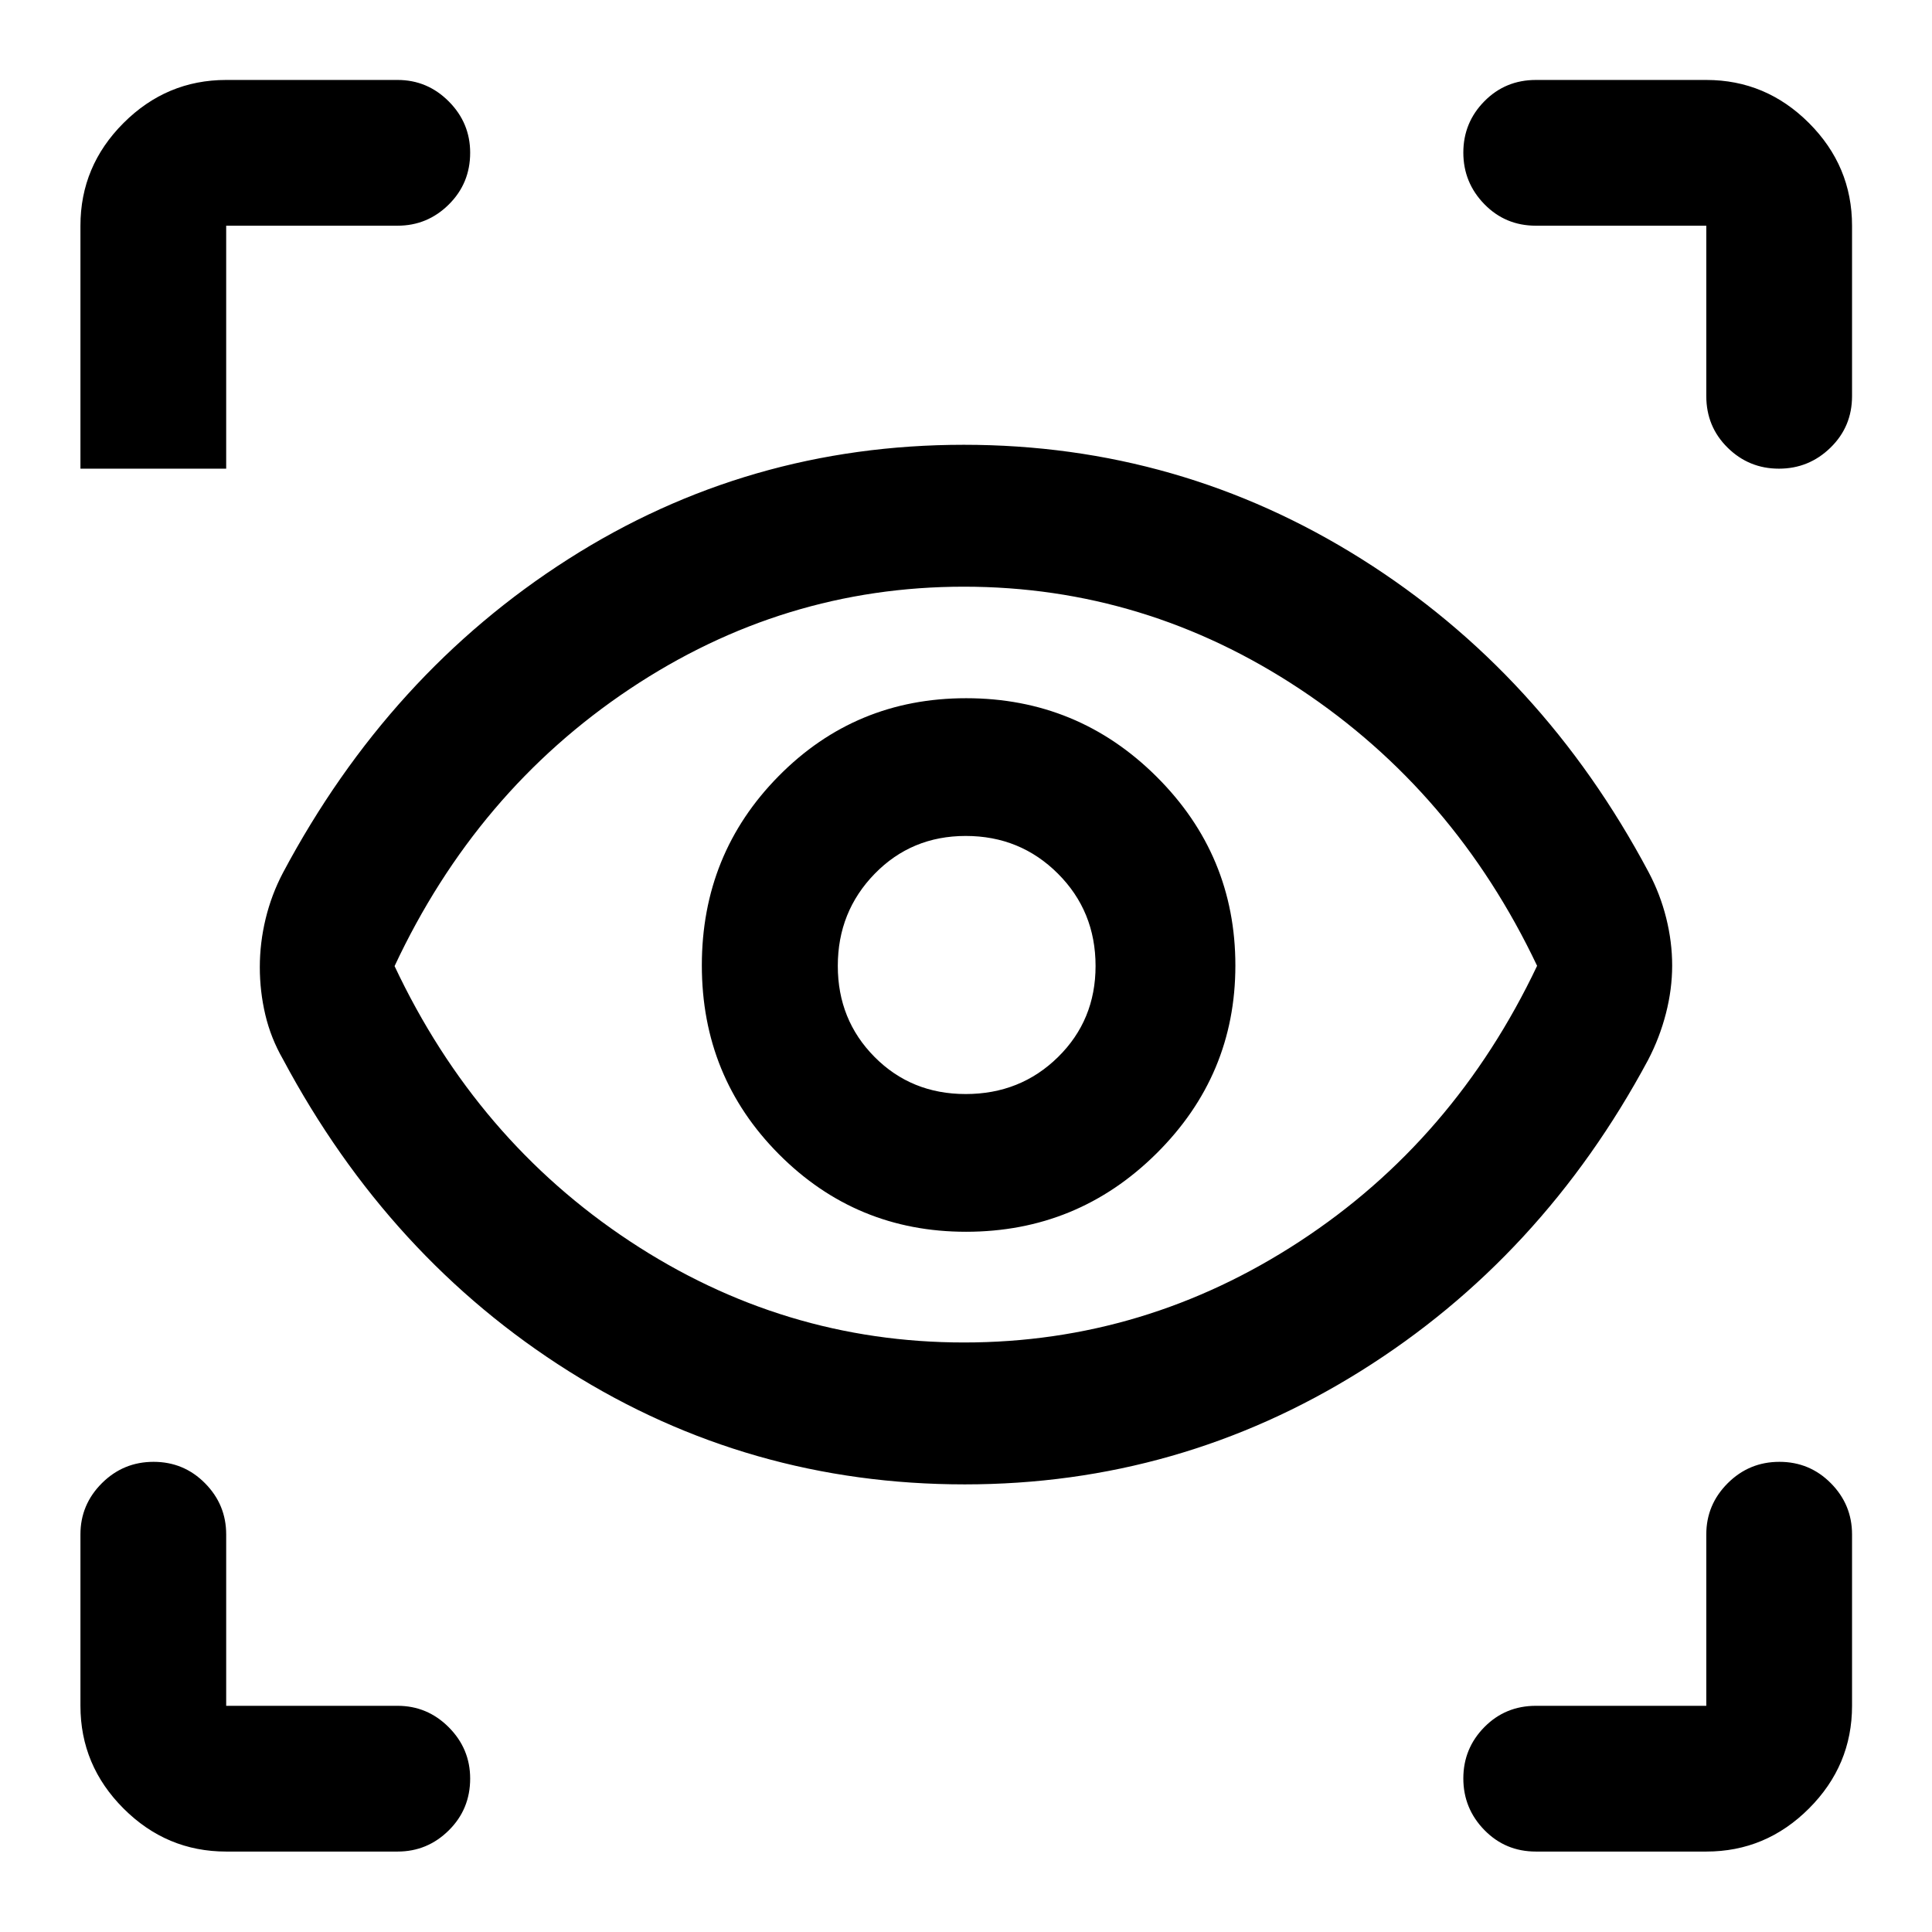 <svg xmlns="http://www.w3.org/2000/svg" height="40" viewBox="0 -960 960 960" width="40"><path d="M112.39-39.97q-29.62 0-51.02-21.4-21.4-21.4-21.4-51.02v-85.18q0-14.79 10.64-25.42 10.64-10.63 25.69-10.63t25.57 10.63q10.52 10.63 10.52 25.42v85.18h85.18q14.79 0 25.42 10.66 10.63 10.67 10.63 25.5 0 15.22-10.63 25.74-10.63 10.52-25.42 10.52h-85.18Zm735.46 0h-84.68q-15.17 0-25.61-10.71T727.12-76.3q0-14.9 10.44-25.5 10.44-10.59 25.61-10.59h84.68v-85.18q0-14.79 10.64-25.42 10.64-10.63 25.69-10.63 15.04 0 25.57 10.63 10.52 10.63 10.52 25.42v85.18q0 29.62-21.4 51.02-21.4 21.4-51.02 21.4ZM479.33-222.42q-107.39 0-196.67-56.2-89.29-56.21-142.05-155.04-6.05-10.54-8.78-22.13-2.73-11.58-2.73-23.64 0-12.11 2.9-24.08 2.9-11.98 8.61-22.83 52.71-99.04 141.75-155.84 89.04-56.81 196.57-56.81 107.28 0 197.41 56.62 90.12 56.62 142.85 155.75 5.74 10.82 8.72 22.71 2.98 11.9 2.98 23.67 0 11.78-3.1 23.82-3.09 12.03-8.84 23.07-52.74 98.33-142.82 154.63-90.08 56.3-196.8 56.3Zm-.31-70.51q90.06 0 166.83-50.24 76.77-50.23 117.93-136.92-41.16-86.69-117.9-137.54-76.74-50.85-166.95-50.85-89.91 0-166.06 50.85T196.06-479.95q40.66 86.32 116.84 136.67 76.17 50.35 166.12 50.35Zm.97-55.01q55.42 0 94.64-38.89t39.22-93.4q0-54.87-39.16-93.85t-94.62-38.98q-54.98 0-93.15 38.68-38.18 38.67-38.18 94.07 0 55.39 38.34 93.88 38.34 38.49 92.91 38.49Zm-.16-68.44q-26.99 0-45.26-18.42t-18.27-45.24q0-26.96 18.32-45.77 18.32-18.81 45.24-18.81 27.06 0 45.79 18.7 18.73 18.69 18.73 45.91 0 26.93-18.68 45.28t-45.87 18.35ZM197.57-847.85h-85.18v120.73H39.97v-120.73q0-29.62 21.4-51.02 21.4-21.4 51.02-21.4h85.18q14.79 0 25.42 10.67 10.63 10.66 10.63 25.49 0 15.22-10.63 25.74-10.63 10.52-25.42 10.52Zm722.7 0v84.68q0 15.17-10.71 25.61t-25.62 10.44q-14.9 0-25.5-10.44-10.59-10.44-10.59-25.61v-84.68h-84.68q-15.17 0-25.61-10.71t-10.44-25.62q0-14.9 10.44-25.49 10.44-10.6 25.61-10.6h84.68q29.62 0 51.02 21.4 21.4 21.4 21.4 51.02ZM480.5-481.41Z"/></svg>